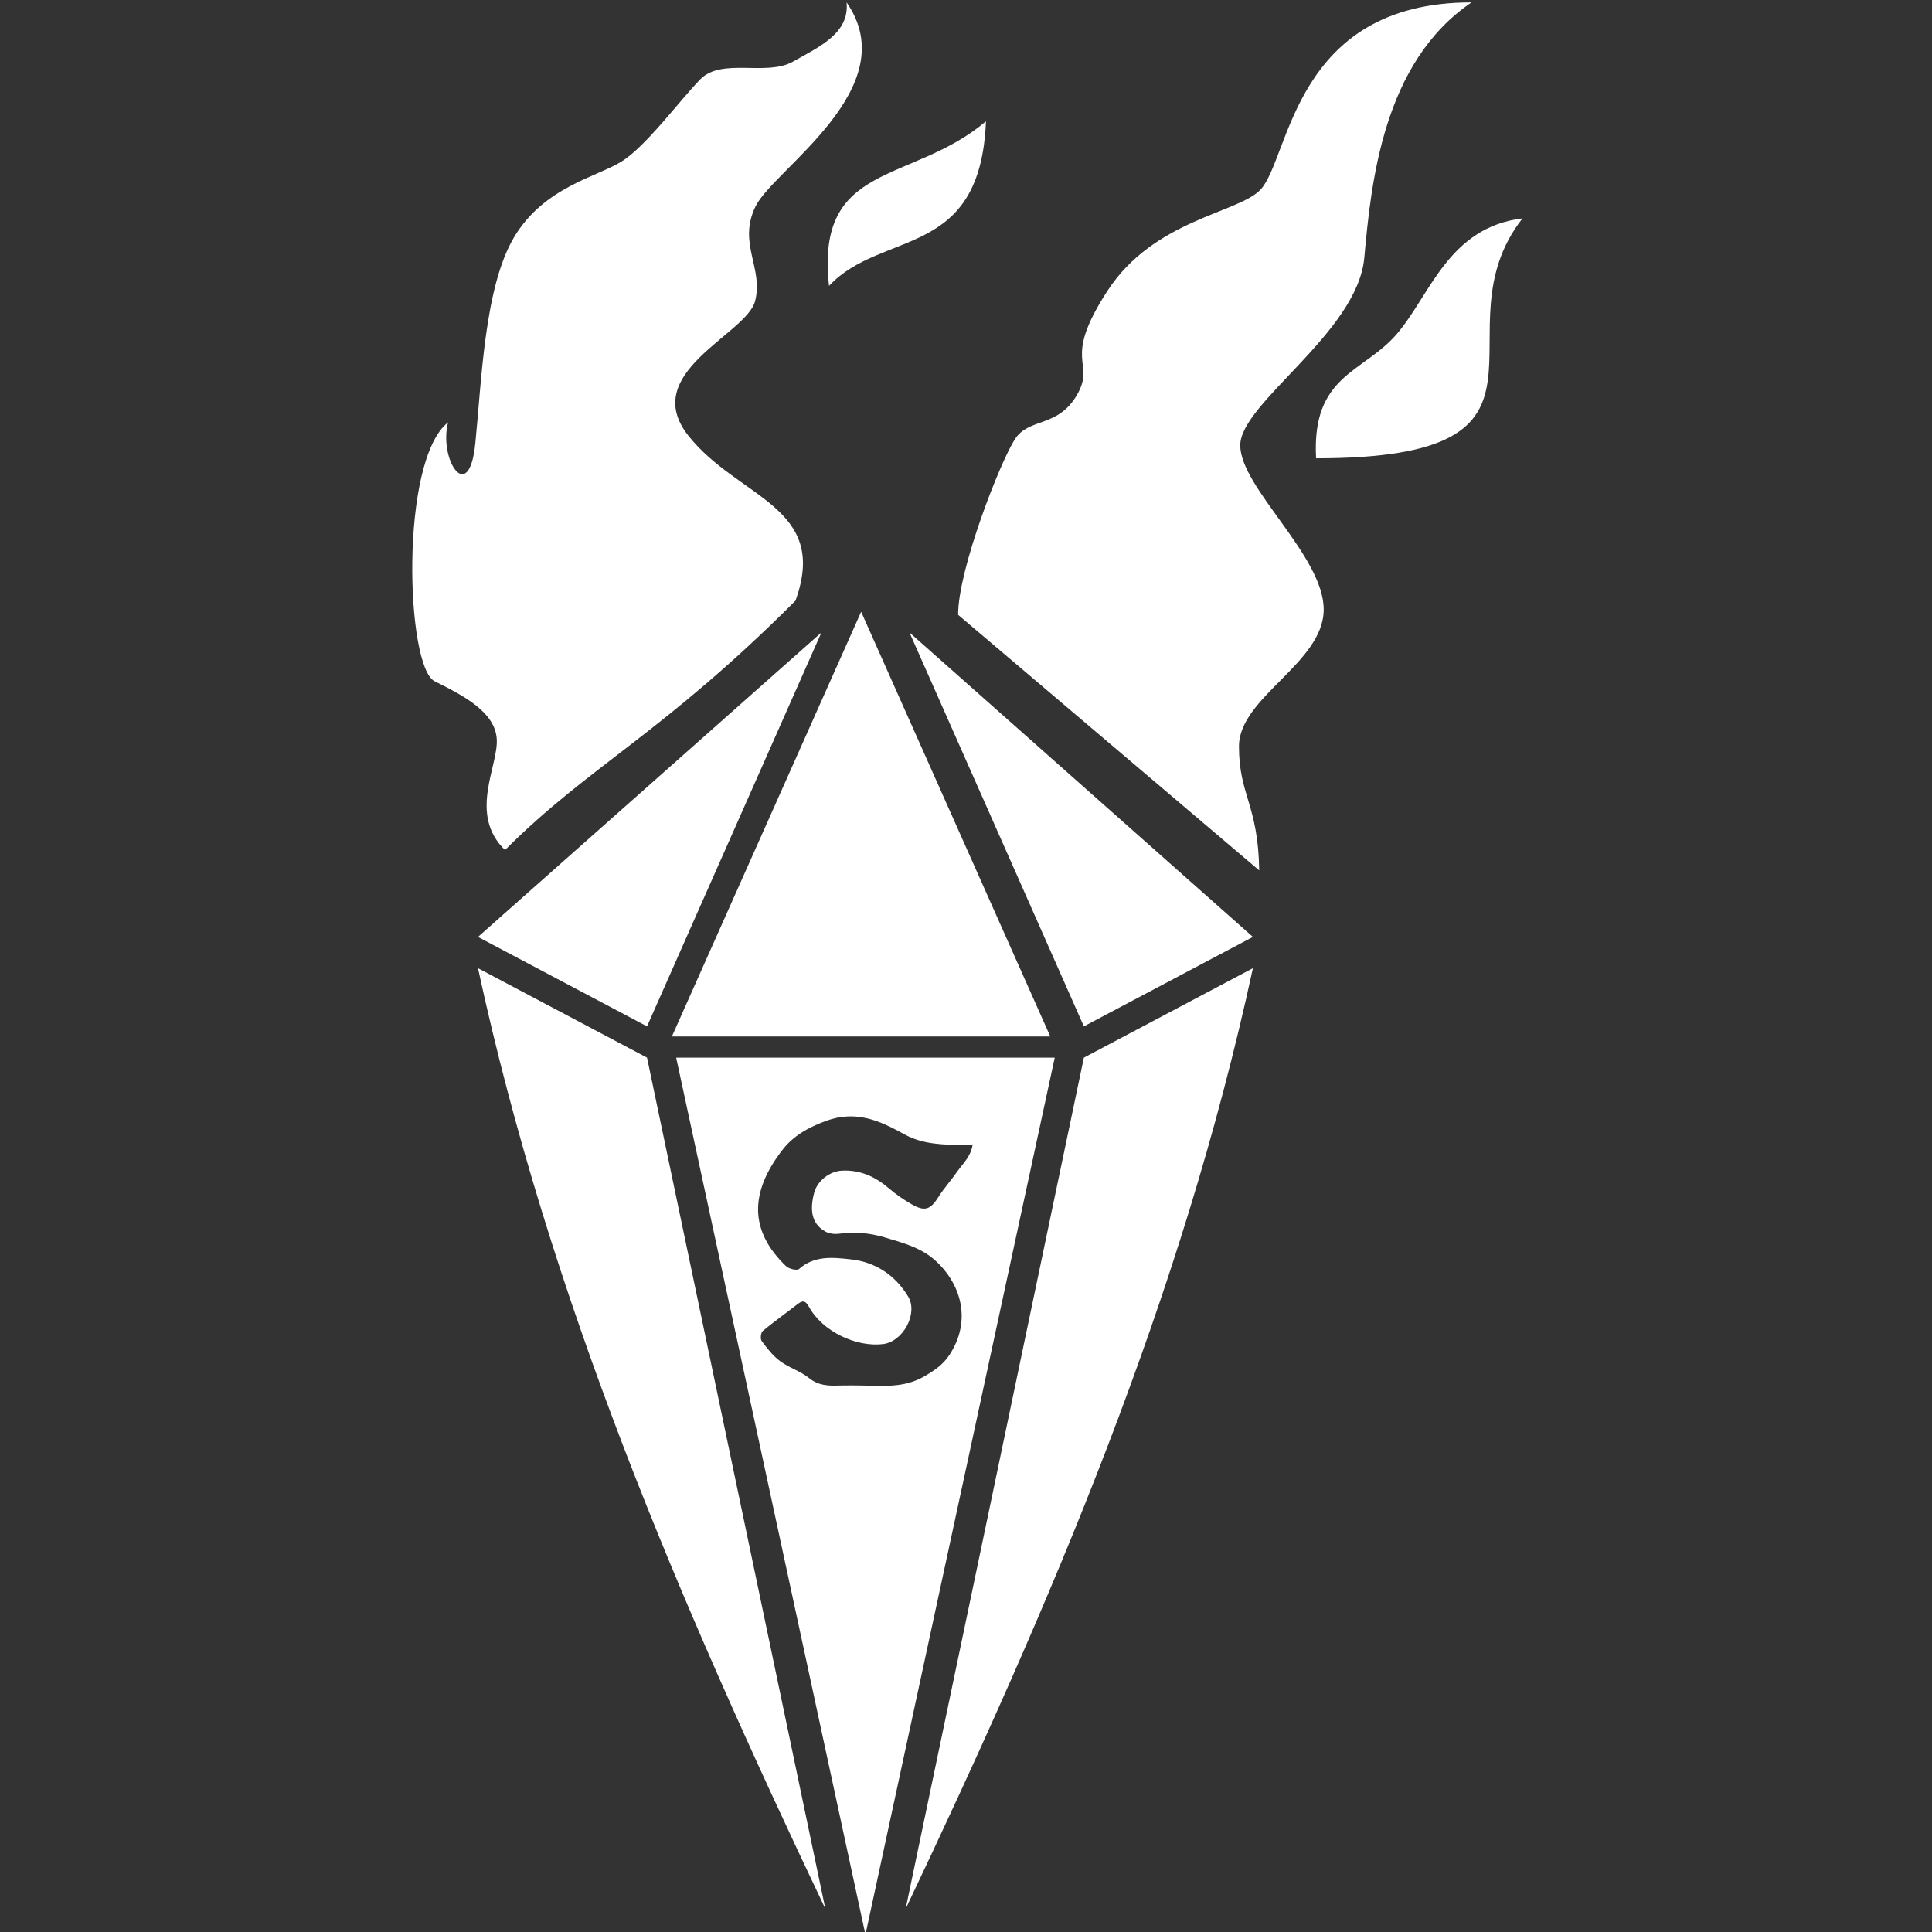 <?xml version="1.0" encoding="UTF-8" standalone="no"?>
<!-- Created with Inkscape (http://www.inkscape.org/) -->

<svg
   xmlns:dc="http://purl.org/dc/elements/1.1/"
   xmlns:cc="http://creativecommons.org/ns#"
   xmlns:rdf="http://www.w3.org/1999/02/22-rdf-syntax-ns#"
   xmlns:svg="http://www.w3.org/2000/svg"
   xmlns="http://www.w3.org/2000/svg"
   xmlns:sodipodi="http://sodipodi.sourceforge.net/DTD/sodipodi-0.dtd"
   xmlns:inkscape="http://www.inkscape.org/namespaces/inkscape"
   width="215"
   height="215"
   viewBox="0 0 56.885 56.885"
   version="1.1"
   id="svg8"
   inkscape:version="0.92.3 (2405546, 2018-03-11)"
   sodipodi:docname="hallowheart.svg">
  <rect x="0" y="0" width="56.885" height="56.885" fill="#333333" stroke="none"/>
  <defs
     id="defs2" />
  <sodipodi:namedview
     id="base"
     pagecolor="#ffffff"
     bordercolor="#666666"
     borderopacity="1.0"
     inkscape:pageopacity="0.0"
     inkscape:pageshadow="2"
     inkscape:zoom="0.70710678"
     inkscape:cx="92.622405"
     inkscape:cy="492.4851"
     inkscape:document-units="px"
     inkscape:current-layer="layer1"
     showgrid="false"
     inkscape:snap-global="true"
     inkscape:window-width="958"
     inkscape:window-height="1008"
     inkscape:window-x="953"
     inkscape:window-y="0"
     inkscape:window-maximized="0"
     units="px" />
  <g
     inkscape:label="Layer 1"
     inkscape:groupmode="layer"
     id="layer1"
     transform="translate(0,-240.115)">
    <g
       id="g942"
       style="fill:#ffffff;fill-opacity:1"
       transform="matrix(3.154,0,0,3.154,-295.526,-281.388)">
      <g
         id="g928"
         style="fill:#ffffff;fill-opacity:1">
        <path
           style="opacity:1;fill:#ffffff;fill-opacity:1;fill-rule:nonzero;stroke:none;stroke-width:0.126;stroke-linecap:butt;stroke-linejoin:miter;stroke-miterlimit:4;stroke-dasharray:none;stroke-dashoffset:0;stroke-opacity:0.456;paint-order:markers fill stroke"
           d="m 100.011,175.22 1.767,8.187 1.767,-8.187 z m 1.601,0.549 c 0.191,-0.009 0.359,0.072 0.53,0.167 0.174,0.096 0.364,0.096 0.554,0.101 0.019,0 0.04,-0.002 0.083,-0.007 -0.016,0.113 -0.091,0.177 -0.143,0.252 -0.056,0.081 -0.124,0.155 -0.176,0.238 -0.073,0.116 -0.125,0.139 -0.243,0.073 -0.077,-0.043 -0.152,-0.095 -0.219,-0.152 -0.128,-0.11 -0.269,-0.175 -0.441,-0.166 -0.113,0.006 -0.227,0.094 -0.257,0.204 -0.048,0.176 -0.017,0.296 0.103,0.364 0.035,0.02 0.085,0.026 0.126,0.021 0.146,-0.019 0.284,-0.009 0.428,0.034 0.173,0.051 0.346,0.097 0.48,0.222 0.236,0.219 0.333,0.557 0.126,0.874 -0.061,0.093 -0.139,0.145 -0.235,0.201 -0.188,0.11 -0.382,0.088 -0.58,0.086 -0.072,-7.9e-4 -0.145,-0.002 -0.218,0 -0.1,0.004 -0.192,1.3e-4 -0.279,-0.07 -0.08,-0.065 -0.187,-0.096 -0.27,-0.158 -0.067,-0.05 -0.121,-0.119 -0.172,-0.188 -0.014,-0.019 -0.008,-0.078 0.01,-0.093 0.102,-0.085 0.211,-0.162 0.316,-0.244 0.05,-0.039 0.078,-0.051 0.117,0.02 0.124,0.226 0.437,0.377 0.691,0.346 0.186,-0.023 0.33,-0.285 0.233,-0.445 -0.12,-0.198 -0.304,-0.321 -0.534,-0.346 -0.164,-0.018 -0.339,-0.039 -0.484,0.09 -0.019,0.017 -0.095,-8e-4 -0.122,-0.027 -0.344,-0.331 -0.338,-0.688 -0.036,-1.081 0.105,-0.137 0.245,-0.214 0.411,-0.275 0.07,-0.026 0.135,-0.038 0.199,-0.041 z"
           id="path838"
           inkscape:connector-curvature="0"
           sodipodi:nodetypes="ccccccccccccccccccccccccccccccccccccc" />
        <path
           style="opacity:1;fill:#ffffff;fill-opacity:1;fill-rule:nonzero;stroke:none;stroke-width:0.131;stroke-linecap:butt;stroke-linejoin:miter;stroke-miterlimit:4;stroke-dasharray:none;stroke-dashoffset:0;stroke-opacity:0.456;paint-order:markers fill stroke"
           inkscape:transform-center-y="1.4146218"
           d="m 102.153,183.167 1.664,-7.947 1.578,-0.835 c -0.667,3.083 -1.877,5.91 -3.242,8.782 z"
           id="path840"
           inkscape:connector-curvature="0"
           sodipodi:nodetypes="cccc" />
        <path
           sodipodi:nodetypes="cccc"
           inkscape:connector-curvature="0"
           id="path845"
           d="m 101.404,183.167 -1.665,-7.947 -1.578,-0.835 c 0.667,3.083 1.877,5.91 3.243,8.782 z"
           inkscape:transform-center-y="1.4146218"
           style="opacity:1;fill:#ffffff;fill-opacity:1;fill-rule:nonzero;stroke:none;stroke-width:0.131;stroke-linecap:butt;stroke-linejoin:miter;stroke-miterlimit:4;stroke-dasharray:none;stroke-dashoffset:0;stroke-opacity:0.456;paint-order:markers fill stroke"
           inkscape:transform-center-x="-1.3536149e-006" />
        <path
           transform="matrix(1.211,0,0,1.569,-18.116,-137.99)"
           style="opacity:1;fill:#ffffff;fill-opacity:1;fill-rule:nonzero;stroke:none;stroke-width:0.265;stroke-linecap:butt;stroke-linejoin:miter;stroke-miterlimit:4;stroke-dasharray:none;stroke-dashoffset:0;stroke-opacity:0.456;paint-order:markers fill stroke"
           inkscape:transform-center-x="4.9125295e-006"
           inkscape:transform-center-y="-0.66048717"
           d="m 98.971,196.971 1.458,2.527 h -2.917 z"
           id="path855"
           inkscape:connector-curvature="0"
           sodipodi:nodetypes="cccc" />
        <path
           style="fill:#ffffff;fill-opacity:1;stroke:none;stroke-width:0.265px;stroke-linecap:butt;stroke-linejoin:miter;stroke-opacity:1"
           d="m 99.739,174.928 1.628,-3.677 -3.206,2.842 z"
           id="path857"
           inkscape:connector-curvature="0"
           sodipodi:nodetypes="cccc" />
        <path
           sodipodi:nodetypes="cccc"
           inkscape:connector-curvature="0"
           id="path861"
           d="m 103.817,174.928 -1.628,-3.677 3.206,2.842 z"
           style="fill:#ffffff;fill-opacity:1;stroke:none;stroke-width:0.265px;stroke-linecap:butt;stroke-linejoin:miter;stroke-opacity:1" />
      </g>
      <g
         transform="translate(2.621,-24.593)"
         id="g887"
         style="fill:#ffffff;fill-opacity:1">
        <path
           style="fill:#ffffff;fill-opacity:1;stroke:none;stroke-width:0.265px;stroke-linecap:butt;stroke-linejoin:miter;stroke-opacity:1"
           d="m 95.793,197.876 c -0.347,-0.336 -0.06,-0.787 -0.078,-1.039 -0.017,-0.252 -0.311,-0.404 -0.58,-0.538 -0.268,-0.134 -0.329,-2.059 0.126,-2.417 -0.091,0.347 0.195,0.783 0.254,0.197 0.059,-0.586 0.085,-1.462 0.363,-1.927 0.278,-0.465 0.769,-0.561 0.998,-0.702 0.229,-0.14 0.539,-0.564 0.739,-0.77 0.201,-0.205 0.617,-0.025 0.865,-0.165 0.249,-0.14 0.529,-0.266 0.501,-0.553 0.555,0.798 -0.682,1.558 -0.85,1.904 -0.169,0.346 0.078,0.577 -0.005,0.887 -0.083,0.31 -1.087,0.667 -0.622,1.254 0.465,0.587 1.319,0.658 1,1.54 -1.244,1.244 -1.922,1.538 -2.711,2.327 z"
           id="path875"
           inkscape:connector-curvature="0"
           sodipodi:nodetypes="czzczzzzzczzzccc" />
        <path
           style="fill:#ffffff;fill-opacity:1;stroke:none;stroke-width:0.265px;stroke-linecap:butt;stroke-linejoin:miter;stroke-opacity:1"
           d="m 98.817,192.608 c -0.129,-1.166 0.767,-0.946 1.465,-1.536 -0.052,1.297 -0.969,1.008 -1.465,1.536 z"
           id="path877"
           inkscape:connector-curvature="0"
           sodipodi:nodetypes="ccc" />
        <path
           sodipodi:nodetypes="czcc"
           inkscape:connector-curvature="0"
           id="path879"
           d="m 103.364,194.218 c -0.043,-0.782 0.44,-0.795 0.754,-1.161 0.314,-0.367 0.481,-0.994 1.173,-1.079 -0.834,1.065 0.61,2.24 -1.928,2.24 z"
           style="fill:#ffffff;fill-opacity:1;stroke:none;stroke-width:0.265px;stroke-linecap:butt;stroke-linejoin:miter;stroke-opacity:1" />
        <path
           style="fill:#ffffff;fill-opacity:1;stroke:none;stroke-width:0.265px;stroke-linecap:butt;stroke-linejoin:miter;stroke-opacity:1"
           d="m 102.833,198.065 c -0.01,-0.617 -0.189,-0.699 -0.189,-1.158 0,-0.459 0.791,-0.778 0.791,-1.278 0,-0.5 -0.779,-1.137 -0.779,-1.532 0,-0.396 1.094,-1.051 1.158,-1.751 0.063,-0.699 0.174,-1.824 1.001,-2.384 -1.664,-0.001 -1.695,1.455 -1.97,1.748 -0.207,0.22 -0.995,0.277 -1.429,0.945 -0.434,0.668 -0.104,0.657 -0.283,0.969 -0.18,0.312 -0.445,0.211 -0.579,0.413 -0.134,0.203 -0.532,1.213 -0.532,1.642 z"
           id="path881"
           inkscape:connector-curvature="0"
           sodipodi:nodetypes="czzzzcszzzcc" />
      </g>
    </g>
  </g>
</svg>

